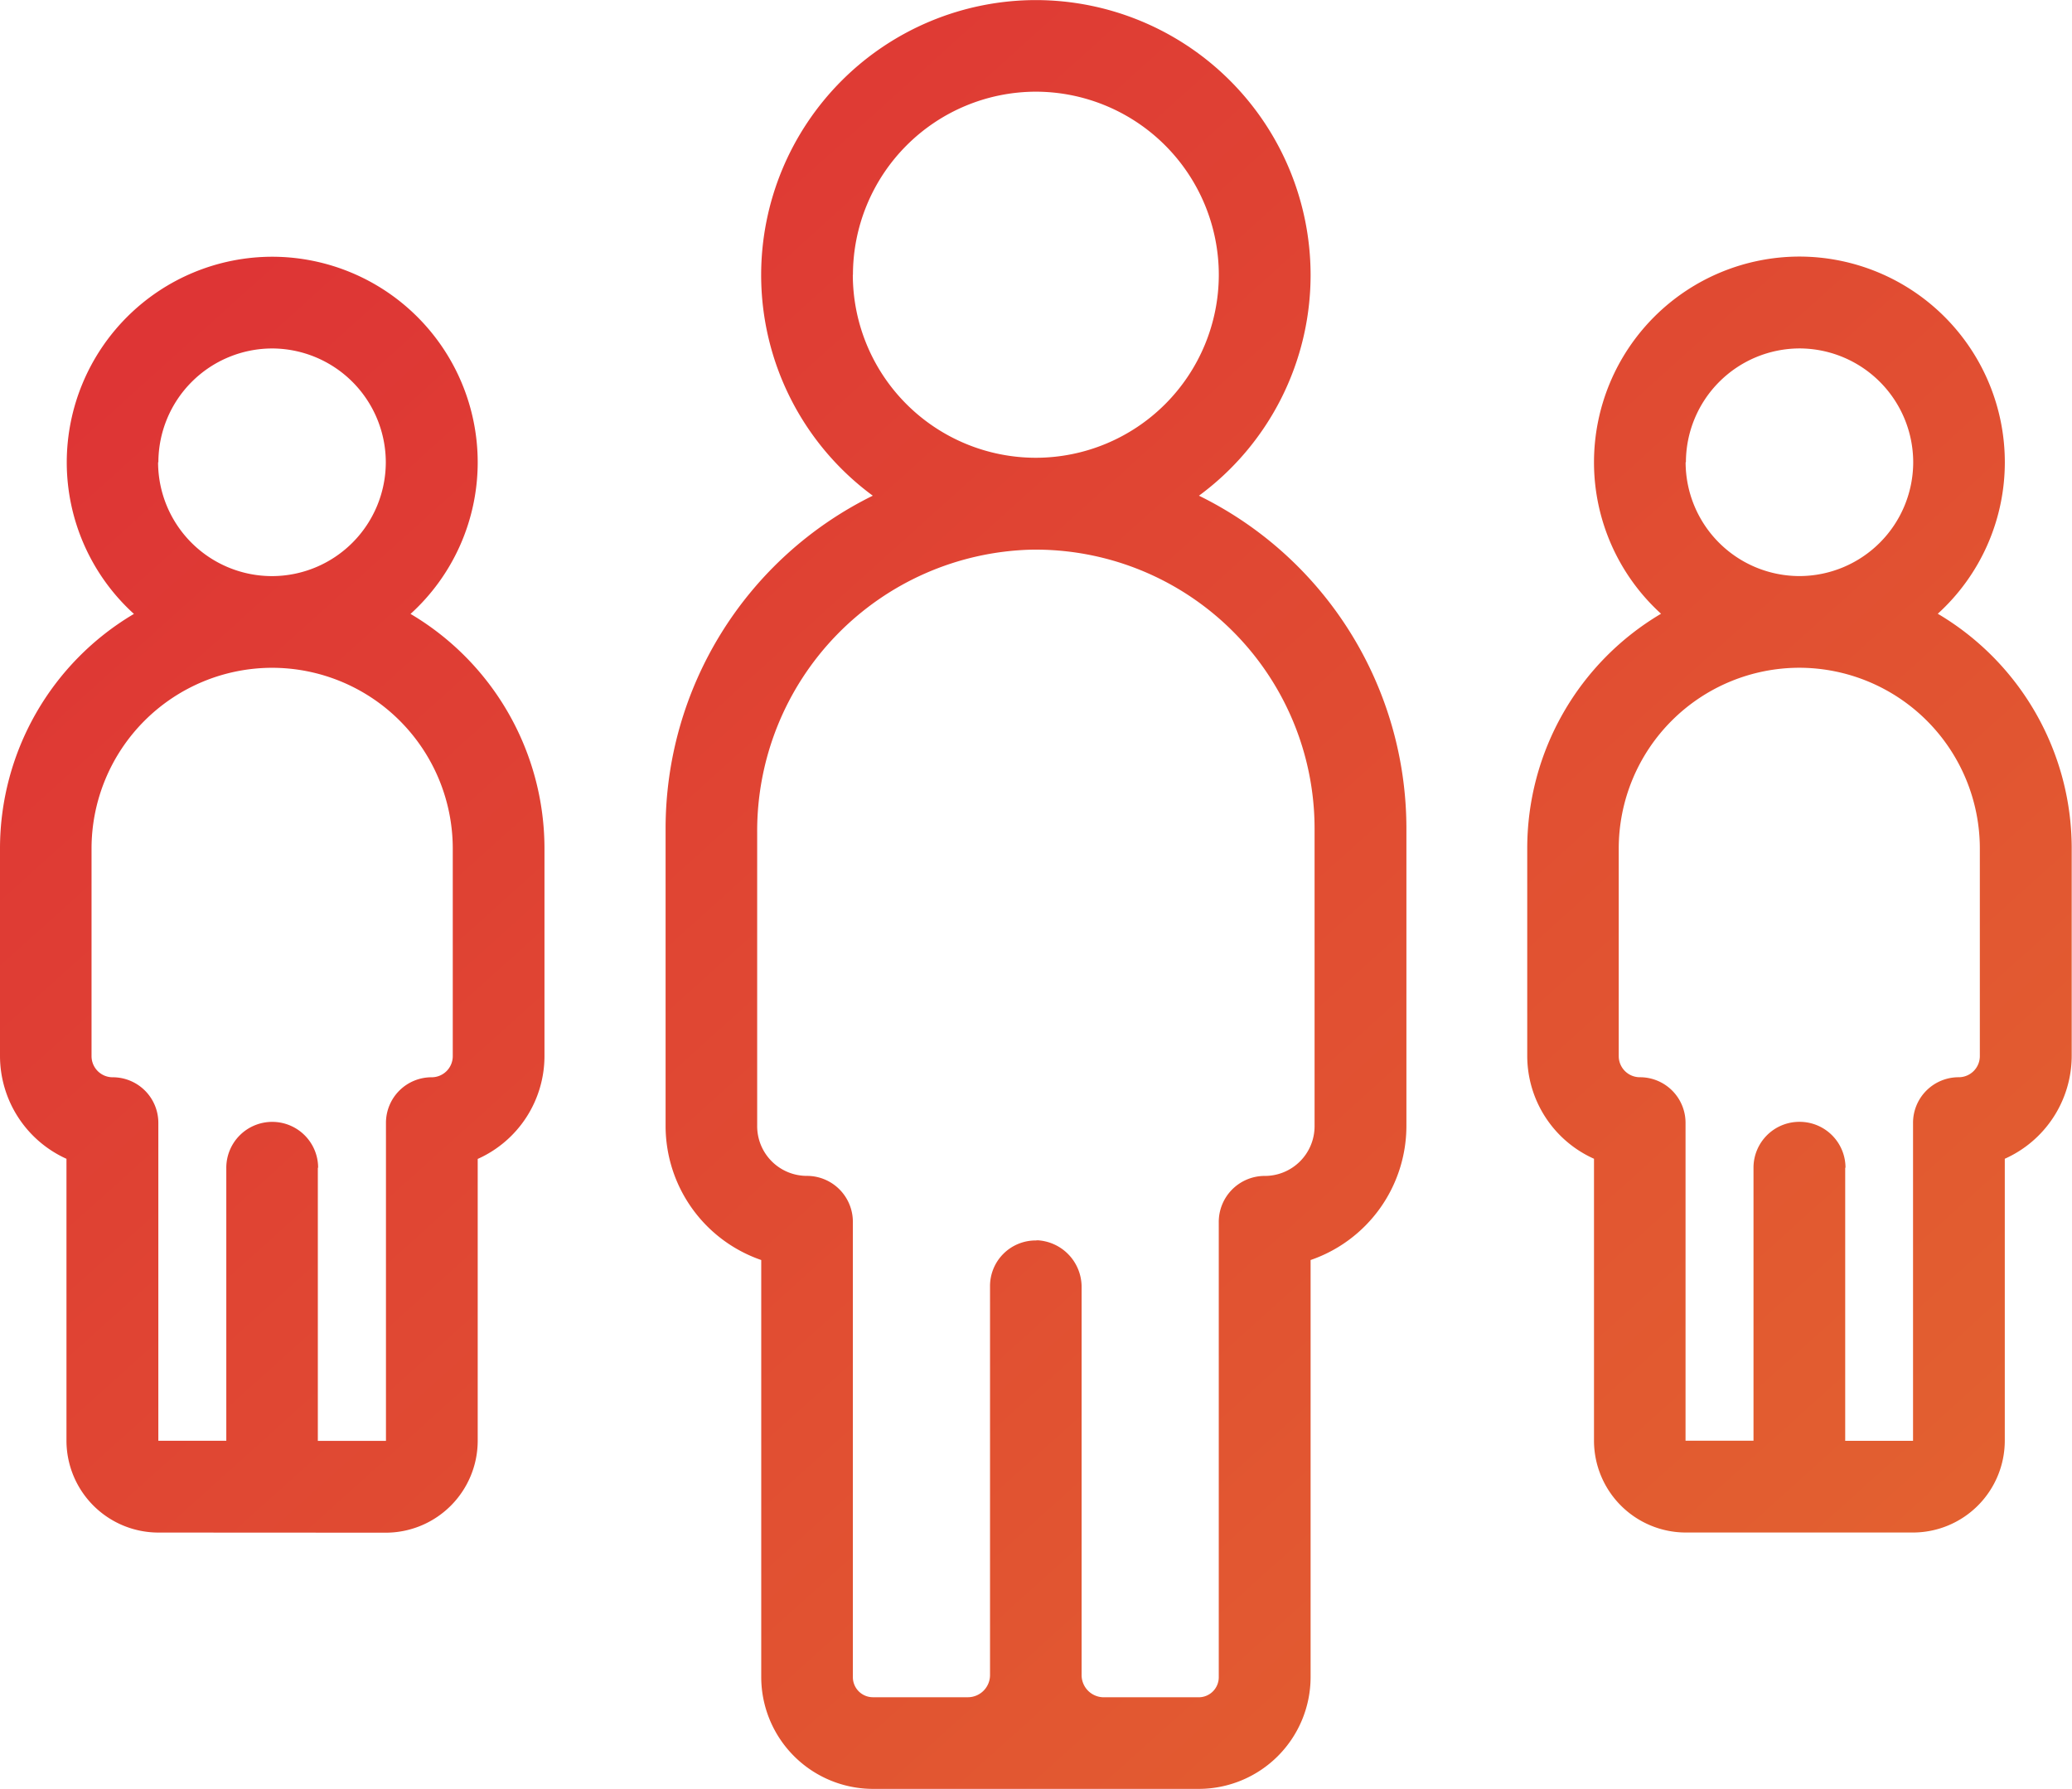 <svg xmlns="http://www.w3.org/2000/svg" viewBox="-4076 5186.999 50.001 43.157"><defs><style>.cls-1{fill:url(#linear-gradient)}</style><linearGradient id="linear-gradient" x2="1" y2="1" gradientUnits="objectBoundingBox"><stop offset="0" stop-color="#de3535"/><stop offset="1" stop-color="#e46d2e"/></linearGradient></defs><path id="Team_icon" data-name="Team icon" class="cls-1" d="M21.07-12874.844a2.7 2.7 0 0 1-2.7-2.693v-10.066a3.424 3.424 0 0 1-2.308-3.232v-7.185a8.949 8.949 0 0 1 5-8.023 6.61 6.61 0 0 1-2.694-5.327A6.636 6.636 0 0 1 25-12918a6.636 6.636 0 0 1 6.627 6.63 6.61 6.61 0 0 1-2.694 5.327 8.947 8.947 0 0 1 5.006 8.023v7.185a3.422 3.422 0 0 1-2.312 3.232v10.066a2.7 2.7 0 0 1-2.694 2.693zm4-13.233a1.128 1.128 0 0 1 1.031 1.142v9.347a.536.536 0 0 0 .538.534h2.289a.484.484 0 0 0 .483-.482v-10.971a1.11 1.11 0 0 1 1.093-1.125 1.2 1.2 0 0 0 1.219-1.2v-7.185a6.732 6.732 0 0 0-6.831-6.724 6.79 6.79 0 0 0-6.62 6.827v7.081a1.2 1.2 0 0 0 1.216 1.2 1.108 1.108 0 0 1 1.093 1.125v10.971a.485.485 0 0 0 .486.482h2.289a.535.535 0 0 0 .535-.534v-9.386a1.1 1.1 0 0 1 1.105-1.1.344.344 0 0 1 .078-.002zm-4.49-23.294a4.419 4.419 0 0 0 4.416 4.413 4.419 4.419 0 0 0 4.416-4.413 4.422 4.422 0 0 0-4.412-4.419 4.422 4.422 0 0 0-4.417 4.419zm20.1 30.342a2.218 2.218 0 0 1-2.214-2.217v-6.8a2.721 2.721 0 0 1-1.611-2.483v-5.009a6.575 6.575 0 0 1 3.229-5.657 4.937 4.937 0 0 1-1.618-3.66 4.963 4.963 0 0 1 4.957-4.957 4.963 4.963 0 0 1 4.957 4.957 4.937 4.937 0 0 1-1.618 3.66 6.578 6.578 0 0 1 3.232 5.657v5.009a2.724 2.724 0 0 1-1.615 2.483v6.8a2.218 2.218 0 0 1-2.214 2.217zm3.848-8.8v6.588h1.637v-7.667a1.1 1.1 0 0 1 1.106-1.105.51.51 0 0 0 .506-.51v-5.012a4.363 4.363 0 0 0-4.357-4.357 4.363 4.363 0 0 0-4.357 4.357v5.012a.51.51 0 0 0 .506.51 1.1 1.1 0 0 1 1.106 1.105v7.664h1.64v-6.588a1.107 1.107 0 0 1 1.106-1.105 1.107 1.107 0 0 1 1.114 1.106zm-3.851-17.021a2.75 2.75 0 0 0 2.746 2.746 2.75 2.75 0 0 0 2.746-2.746 2.75 2.75 0 0 0-2.746-2.746 2.75 2.75 0 0 0-2.739 2.744zm-36.855 25.822a2.22 2.22 0 0 1-2.218-2.217v-6.8a2.726 2.726 0 0 1-1.604-2.48v-5.009a6.578 6.578 0 0 1 3.232-5.657 4.939 4.939 0 0 1-1.621-3.66 4.964 4.964 0 0 1 4.96-4.957 4.963 4.963 0 0 1 4.957 4.957 4.939 4.939 0 0 1-1.621 3.66 6.578 6.578 0 0 1 3.232 5.657v5.013a2.719 2.719 0 0 1-1.611 2.479v6.8a2.22 2.22 0 0 1-2.214 2.217zm3.848-8.8v6.588h1.644v-7.667a1.1 1.1 0 0 1 1.106-1.105.51.51 0 0 0 .506-.51v-5.012a4.363 4.363 0 0 0-4.357-4.357 4.363 4.363 0 0 0-4.36 4.357v5.012a.51.51 0 0 0 .506.51 1.1 1.1 0 0 1 1.106 1.105v7.664h1.64v-6.588a1.108 1.108 0 0 1 1.109-1.105 1.107 1.107 0 0 1 1.107 1.105zm-3.855-17.021a2.75 2.75 0 0 0 2.749 2.746 2.75 2.75 0 0 0 2.746-2.746 2.75 2.75 0 0 0-2.746-2.746 2.75 2.75 0 0 0-2.742 2.743z" transform="translate(-4076 18105.001)"/></svg>